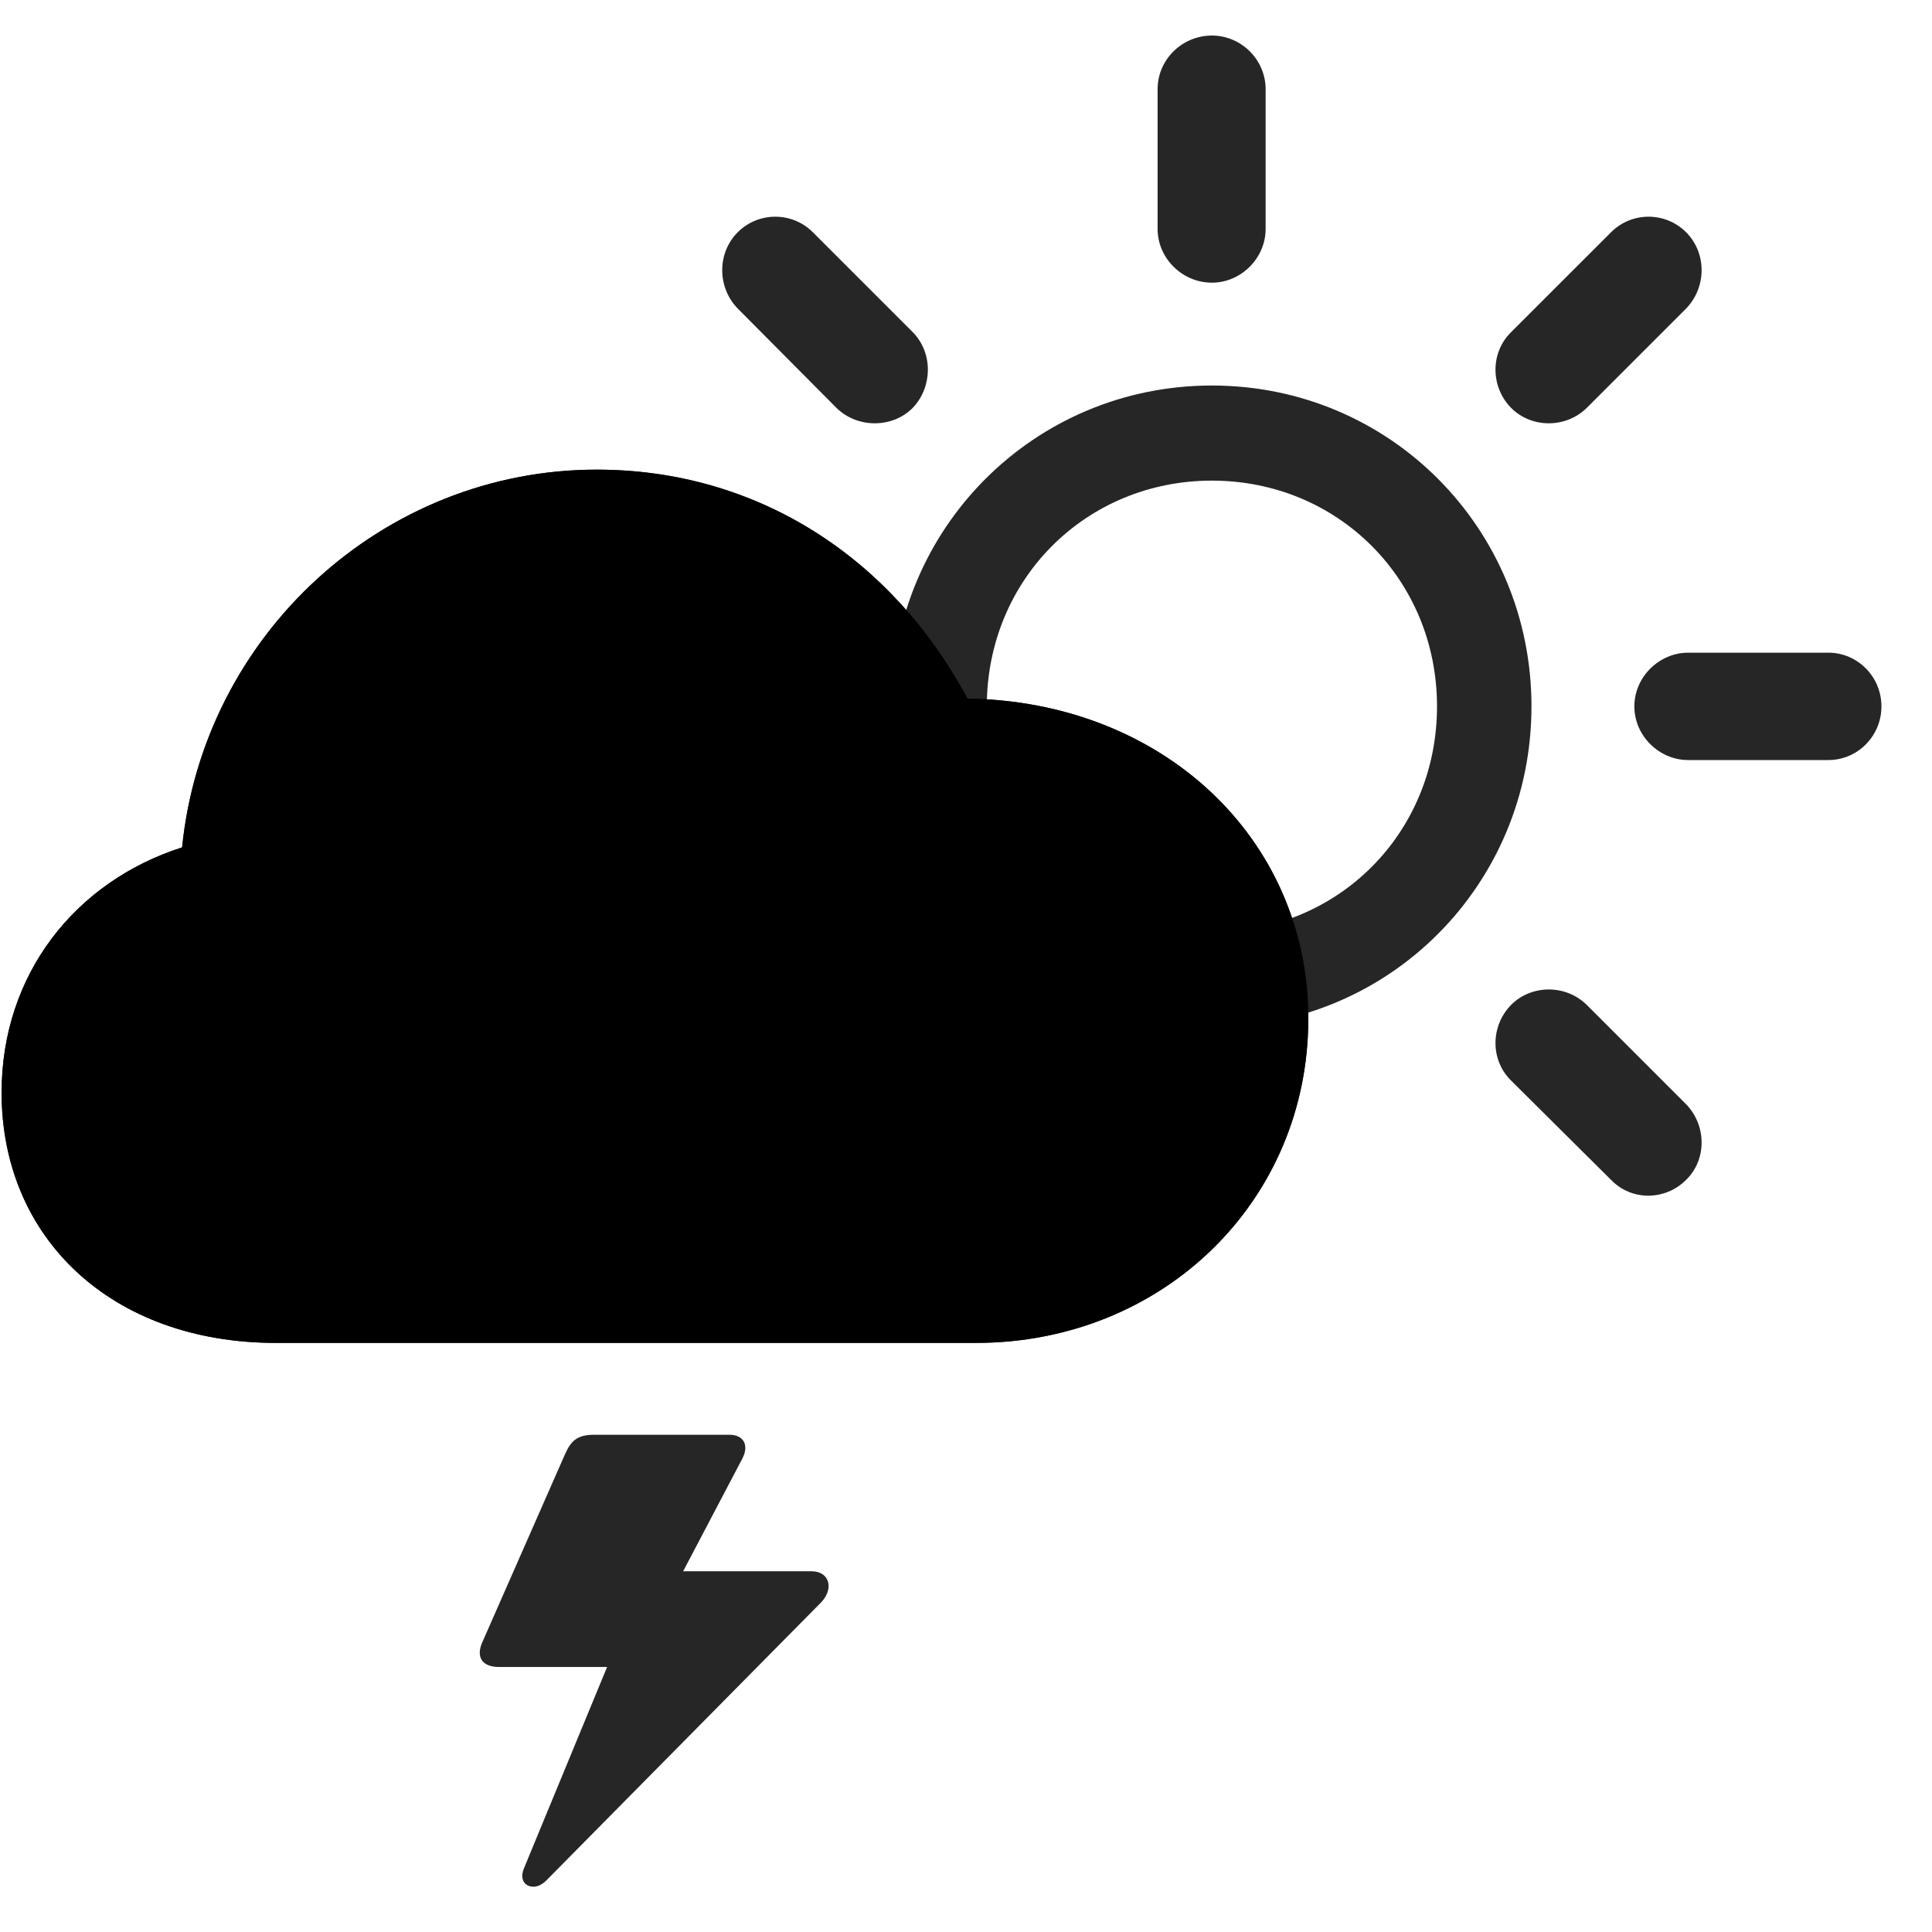 <svg width="35" height="35" viewBox="0 0 35 35" fill="currentColor" xmlns="http://www.w3.org/2000/svg">
<g clip-path="url(#clip0_2207_33742)">
<path d="M14.701 28.465H12.135L12.111 28.969L13.447 26.426C13.576 26.18 13.471 25.992 13.213 25.992H10.764C10.447 25.992 10.342 26.109 10.236 26.344L8.736 29.754C8.619 30.023 8.736 30.199 9.041 30.199H11.139L11.279 29.519L9.498 33.832C9.428 33.984 9.463 34.113 9.568 34.16C9.674 34.207 9.803 34.172 9.92 34.043L14.877 29.027C15.111 28.781 15.029 28.465 14.701 28.465Z" fill="currentColor" fill-opacity="0.85"/>
<path d="M21.955 18.609C25.178 18.609 27.744 16.019 27.744 12.797C27.744 9.574 25.178 6.984 21.955 6.984C18.733 6.984 16.154 9.574 16.154 12.797C16.154 16.019 18.733 18.609 21.955 18.609ZM21.955 16.887C19.67 16.887 17.877 15.094 17.877 12.797C17.877 10.5 19.67 8.707 21.955 8.707C24.24 8.707 26.033 10.5 26.033 12.797C26.033 15.094 24.24 16.887 21.955 16.887ZM21.955 5.121C22.483 5.121 22.928 4.676 22.928 4.148V1.617C22.928 1.078 22.483 0.644 21.955 0.644C21.416 0.644 20.971 1.078 20.971 1.617V4.148C20.971 4.676 21.416 5.121 21.955 5.121ZM27.369 7.383C27.733 7.758 28.365 7.769 28.752 7.383L30.545 5.59C30.92 5.203 30.92 4.582 30.545 4.207C30.17 3.832 29.561 3.832 29.186 4.207L27.369 6.023C26.994 6.398 27.006 7.008 27.369 7.383ZM29.608 12.797C29.608 13.336 30.065 13.769 30.58 13.769H33.123C33.651 13.769 34.084 13.336 34.084 12.797C34.084 12.258 33.651 11.824 33.123 11.824H30.58C30.065 11.824 29.608 12.258 29.608 12.797ZM27.369 18.211C27.006 18.586 26.994 19.195 27.369 19.57L29.186 21.375C29.561 21.762 30.17 21.75 30.545 21.375C30.92 21.012 30.92 20.39 30.545 20.004L28.752 18.211C28.365 17.824 27.733 17.836 27.369 18.211ZM16.541 18.211C16.178 17.836 15.533 17.824 15.147 18.211L13.365 20.004C12.99 20.39 12.99 21.012 13.365 21.375C13.74 21.75 14.35 21.762 14.725 21.375L16.541 19.57C16.904 19.195 16.893 18.586 16.541 18.211ZM14.291 12.797C14.291 12.258 13.846 11.824 13.319 11.824H10.787C10.26 11.824 9.826 12.258 9.826 12.797C9.826 13.336 10.26 13.769 10.787 13.769H13.319C13.846 13.769 14.291 13.336 14.291 12.797ZM16.541 7.383C16.893 7.008 16.904 6.398 16.541 6.023L14.725 4.207C14.35 3.832 13.74 3.832 13.365 4.207C12.99 4.582 12.99 5.203 13.365 5.59L15.147 7.383C15.533 7.769 16.178 7.758 16.541 7.383Z" fill="currentColor" fill-opacity="0.85"/>
<path d="M4.998 24.328H17.678C21.065 24.328 23.701 21.762 23.701 18.457C23.701 15.176 21.041 12.703 17.526 12.656C16.154 10.09 13.705 8.508 10.811 8.508C6.932 8.508 3.686 11.508 3.299 15.351C1.354 15.973 0.029 17.66 0.029 19.793C0.029 22.43 2.022 24.328 4.998 24.328Z" fill="currentColor"/>
<path d="M4.998 24.328H17.678C21.065 24.328 23.701 21.762 23.701 18.457C23.701 15.176 21.041 12.703 17.526 12.656C16.154 10.09 13.705 8.508 10.811 8.508C6.932 8.508 3.686 11.508 3.299 15.351C1.354 15.973 0.029 17.66 0.029 19.793C0.029 22.43 2.022 24.328 4.998 24.328ZM4.951 22.453C2.959 22.453 1.904 21.305 1.904 19.84C1.904 18.598 2.631 17.496 4.354 17.039C4.916 16.887 5.127 16.629 5.174 16.043C5.443 12.761 7.881 10.394 10.811 10.394C13.084 10.394 14.854 11.636 15.944 13.828C16.201 14.332 16.483 14.508 17.08 14.508C20.115 14.508 21.815 16.324 21.815 18.515C21.815 20.695 20.033 22.453 17.713 22.453H4.951Z" fill="currentColor" fill-opacity="0.85"/>
</g>
<defs>
<clipPath id="clip0_2207_33742">
<rect width="34.055" height="34.13" fill="currentColor" transform="translate(0.029 0.05)"/>
</clipPath>
</defs>
</svg>
